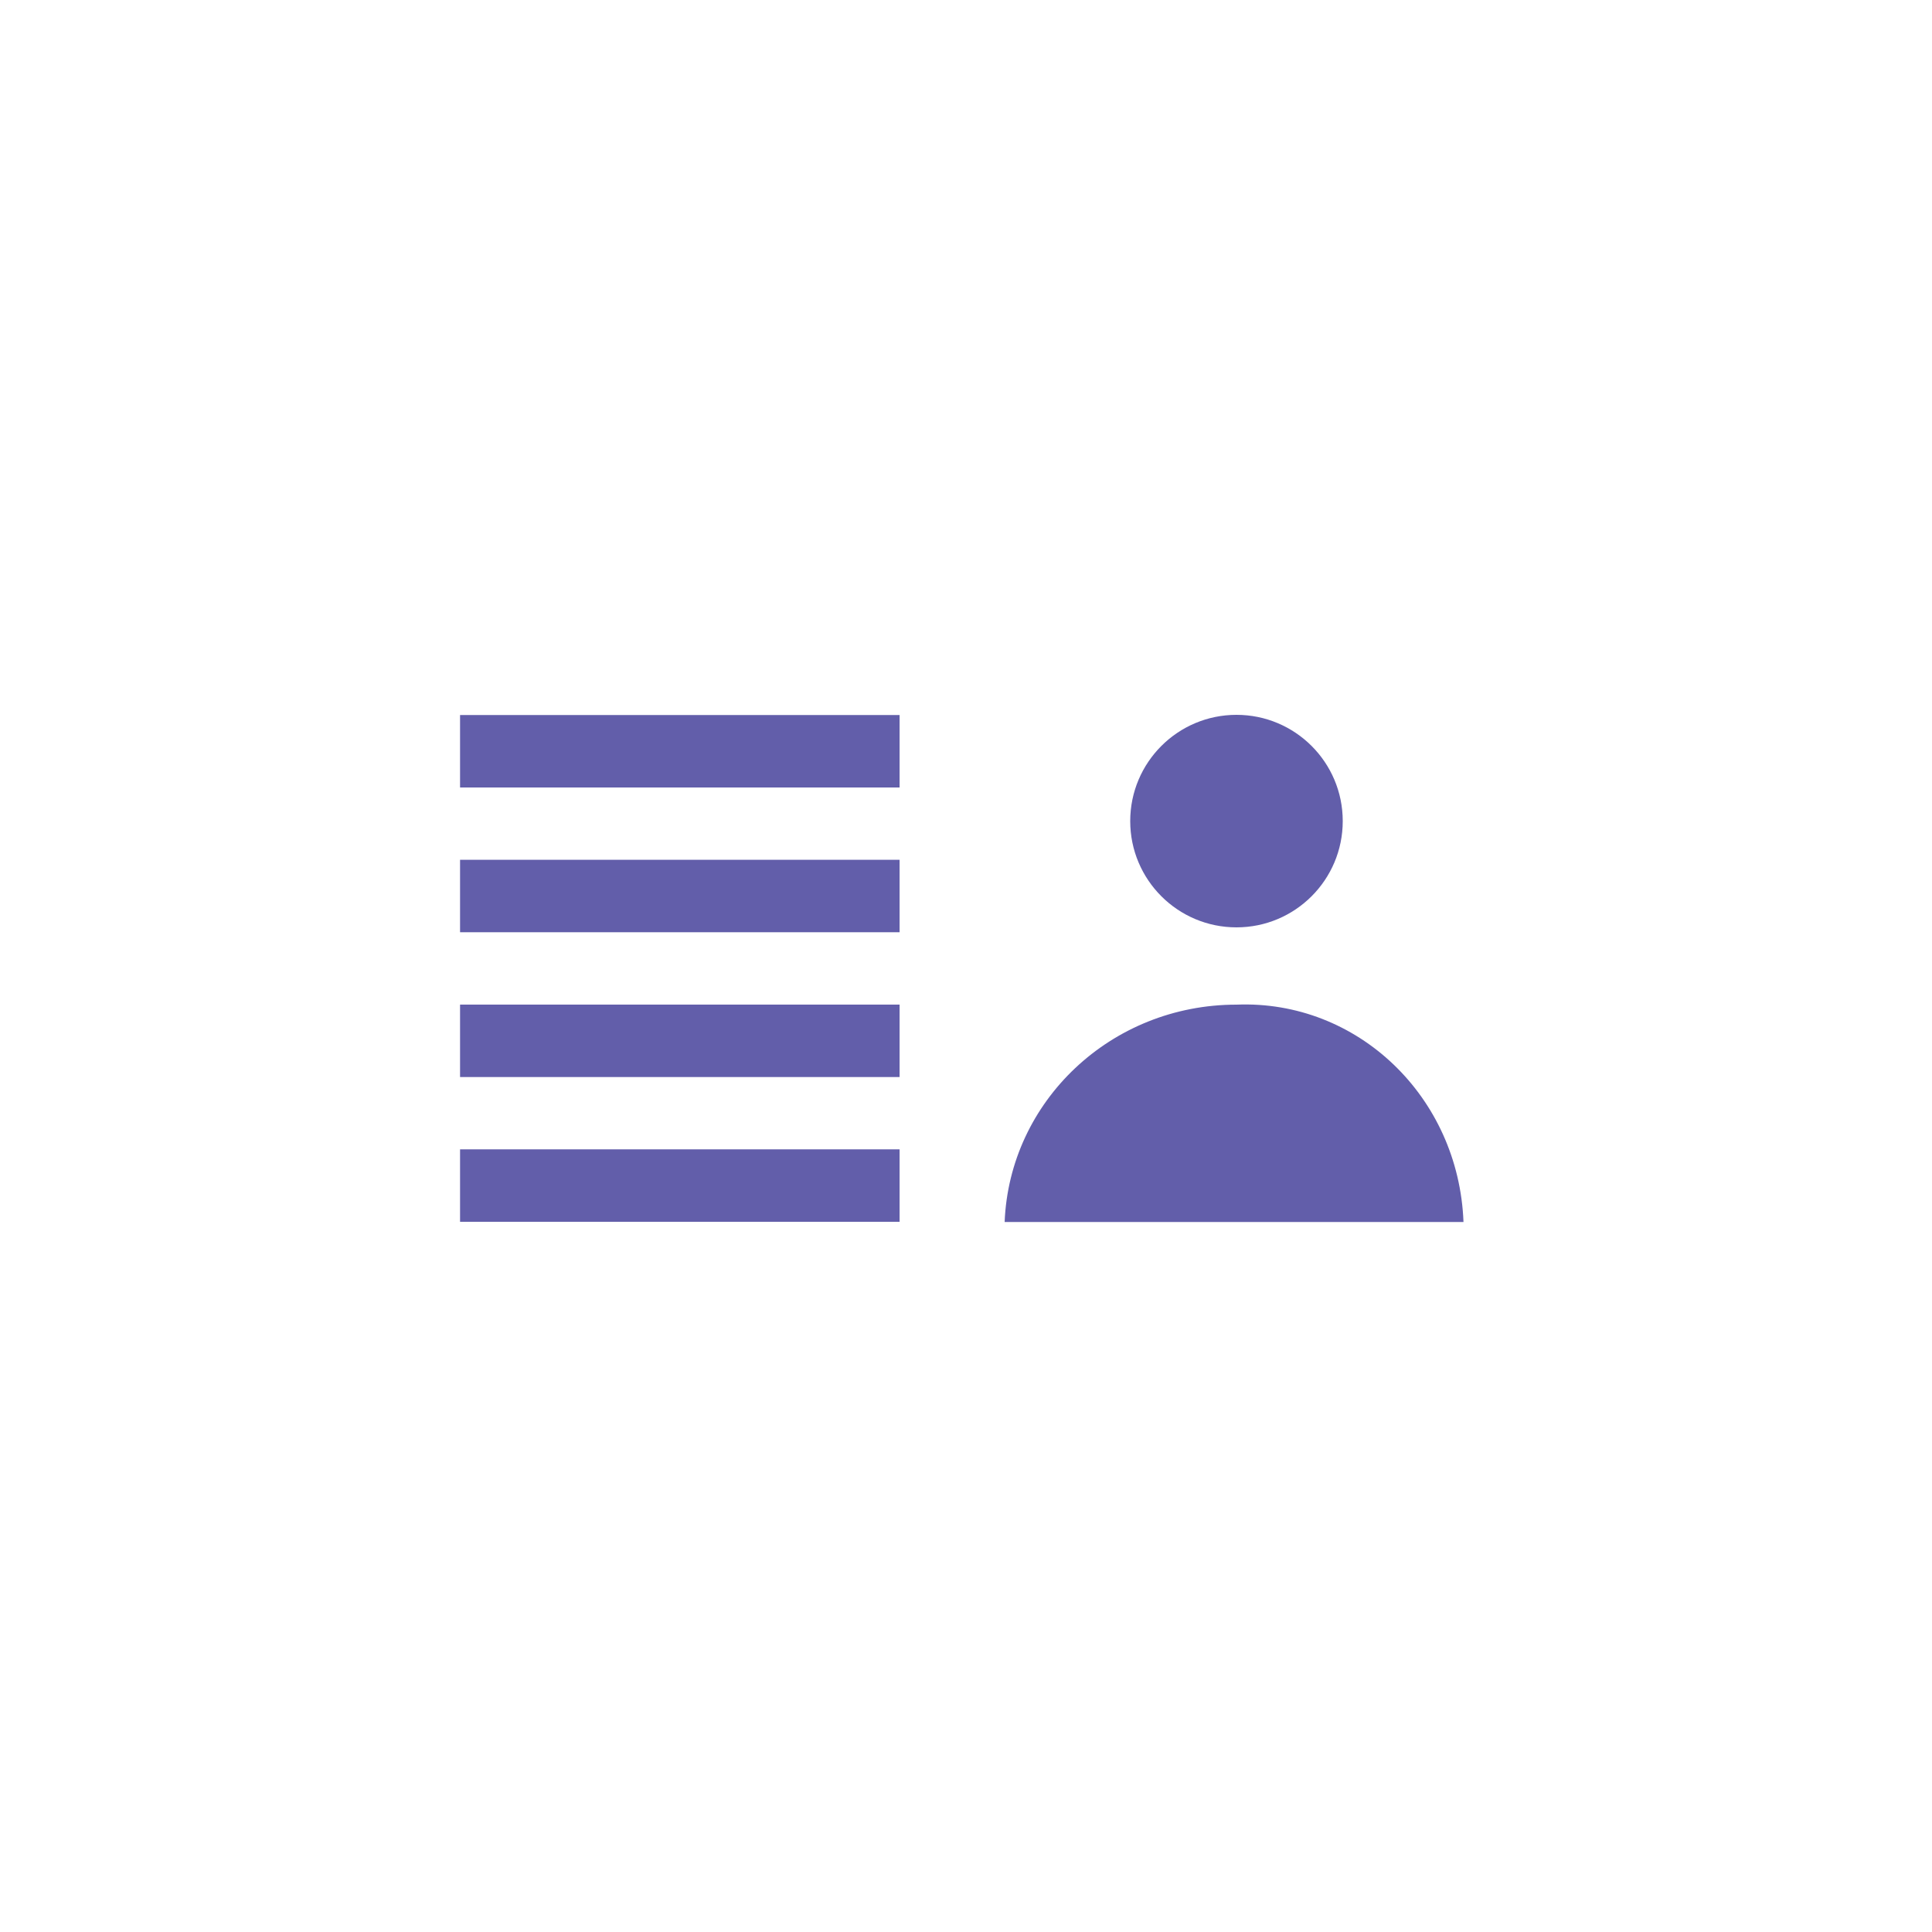 <?xml version="1.0" encoding="utf-8"?>
<!-- Generator: Adobe Illustrator 28.3.0, SVG Export Plug-In . SVG Version: 6.00 Build 0)  -->
<svg version="1.1" id="Layer_1" xmlns="http://www.w3.org/2000/svg" xmlns:xlink="http://www.w3.org/1999/xlink" x="0px" y="0px"
	 viewBox="0 0 40 40" style="enable-background:new 0 0 40 40;" xml:space="preserve">
<style type="text/css">
	.st0{fill:#FFFFFF;}
	.st1{fill:#625EAA;}
</style>
<rect class="st0" width="40" height="40"/>
<rect x="9.5" y="14.7" transform="matrix(-1 -1.224647e-16 1.224647e-16 -1 28.125 31.004)" class="st1" width="9.1" height="1.5"/>
<rect x="9.5" y="17.7" transform="matrix(-1 -1.224647e-16 1.224647e-16 -1 28.125 37.001)" class="st1" width="9.1" height="1.5"/>
<rect x="9.5" y="20.7" transform="matrix(-1 -1.224647e-16 1.224647e-16 -1 28.125 42.999)" class="st1" width="9.1" height="1.5"/>
<rect x="9.5" y="23.7" transform="matrix(-1 -1.224647e-16 1.224647e-16 -1 28.125 48.996)" class="st1" width="9.1" height="1.5"/>
<g>
	<path class="st1" d="M30.3,25.3h-9.5c0.1-2.5,2.2-4.5,4.8-4.5C28.1,20.7,30.2,22.7,30.3,25.3z"/>
	<circle class="st1" cx="25.6" cy="17" r="2.2"/>
</g>
</svg>
